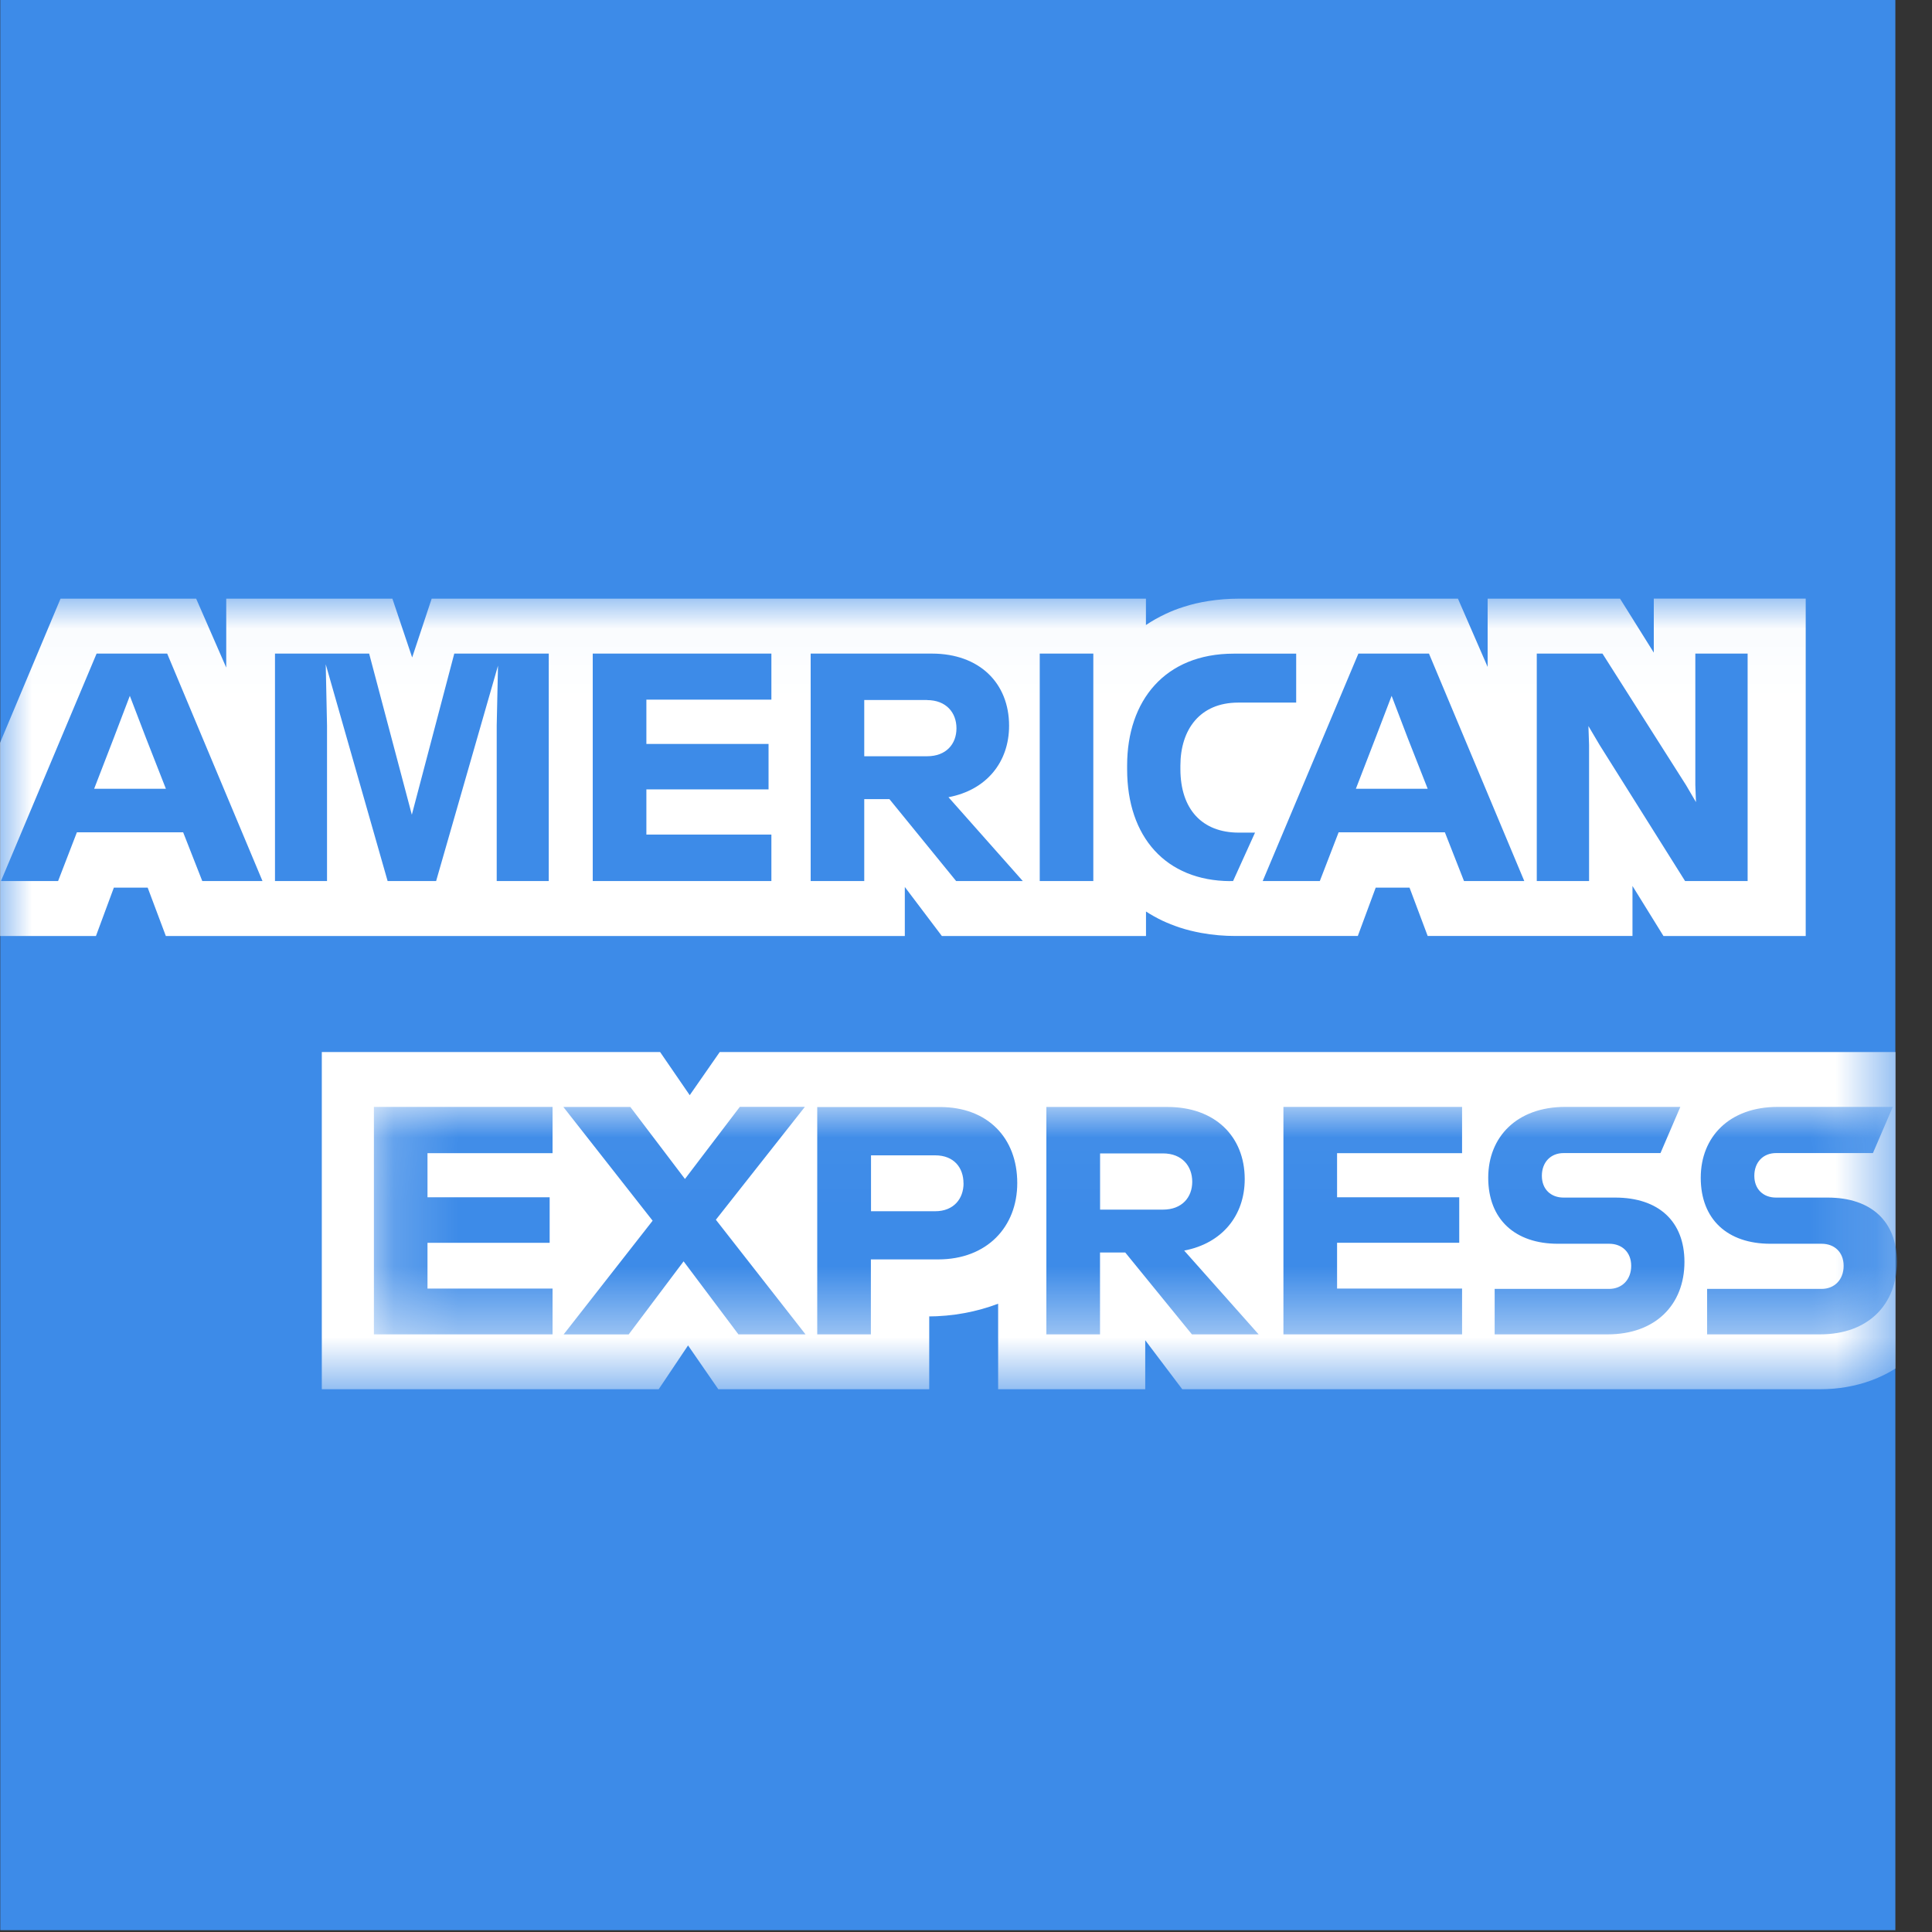 <svg xmlns="http://www.w3.org/2000/svg" xmlns:xlink="http://www.w3.org/1999/xlink" width="30" height="30" viewBox="0 0 30 30">
    <rect x="0" y="0" width="30" height="30" fill="#333333" stroke="none"/>
    <defs>
        <path id="prefix__a" d="M0 0.032L0 12.308 29.435 12.308 29.435 0.032z"/>
        <path id="prefix__c" d="M23.837 3.554L23.837 0.022 0.188 0.022 0.188 3.554z"/>
    </defs>
    <g fill="none" fill-rule="evenodd">
        <path fill="#3D8BE8" fill-rule="nonzero" d="M0.004 0L0.004 29.972 29.431 29.972 29.431 16.336 29.431 0z"/>
        <g transform="translate(0 9.264)">
            <mask id="prefix__b" fill="#fff">
                <use xlink:href="#prefix__a"/>
            </mask>
            <path fill="#FFF" fill-rule="nonzero" d="M25.83 5.27h2.209V.031H25.68V.87l-.524-.838H23.1v1.06l-.461-1.06H19.24c-.163 0-.322.012-.477.037-.13.02-.259.05-.382.09-.097.03-.191.067-.282.11-.106.05-.208.107-.305.172V.032H6.703L6.4.945 6.093.032h-2.58v1.07L3.046.032H.94L0 2.272V5.27H1.49l.278-.751h.525l.282.751H14.05v-.761l.575.761h3.17v-.38c.082.053.167.1.254.142.086.04.175.075.264.105.111.037.224.064.336.085.183.034.365.048.538.048h1.897l.278-.751h.525l.282.751h3.18v-.777l.481.777zm3.605 6.716V7.072H11.176l-.466.67-.46-.67H4.997v5.236h5.231l.456-.68.47.68h3.275v-1.13h-.034c.407 0 .777-.074 1.104-.198v1.328h2.284v-.761l.575.761h9.907c.285 0 .553-.049.792-.137.135-.05.261-.112.377-.185z" mask="url(#prefix__b)"/>
            <g transform="translate(5.618 7.902)">
                <mask id="prefix__d" fill="#fff">
                    <use xlink:href="#prefix__c"/>
                </mask>
                <path fill="#3D8BE8" fill-rule="nonzero" d="M22.668 2.848H20.89v.706h1.753c.749 0 1.194-.464 1.194-1.125 0-.63-.4-.999-1.075-.999h-.802c-.199 0-.337-.131-.337-.338 0-.212.138-.353.337-.353h1.505l.308-.717h-1.788c-.749 0-1.194.465-1.194 1.1 0 .651.42 1.025 1.08 1.025h.797c.198 0 .342.13.342.343 0 .216-.144.358-.342.358zm-3.299 0h-1.778v.706h1.753c.748 0 1.194-.464 1.194-1.125 0-.63-.401-.999-1.075-.999h-.802c-.199 0-.337-.131-.337-.338 0-.212.138-.353.337-.353h1.505l.308-.717h-1.789c-.748 0-1.194.465-1.194 1.1 0 .651.422 1.025 1.08 1.025h.798c.198 0 .342.13.342.343 0 .216-.144.358-.342.358zM17.085.739V.022h-2.774v3.532h2.774v-.711h-1.941v-.711h1.897v-.707h-1.897V.74h1.941zM12.44.744c.297 0 .455.197.455.44 0 .241-.158.433-.455.433h-.976V.744h.976zm-.976 1.539h.391l1.035 1.271h1.036L12.77 2.253c.59-.112.94-.545.94-1.11 0-.662-.46-1.12-1.198-1.12H10.63v3.531h.833V2.283zm-2.12-1.075c0 .237-.15.434-.441.434h-.996V.774h.996c.292 0 .44.192.44.434zM7.072.022v3.532h.833V2.39H8.95c.758 0 1.228-.505 1.228-1.186 0-.701-.46-1.18-1.198-1.18H7.074zM5.85 3.554h1.04l-1.392-1.78L6.88.021H5.87l-.852 1.12L4.17.023H3.13l1.386 1.766-1.382 1.766h1.01l.853-1.135.852 1.135zM2.962.74V.022H.188v3.532h2.774v-.711H1.02v-.711h1.897v-.707H1.02V.74h1.942z" mask="url(#prefix__d)"/>
            </g>
            <path fill="#3D8BE8" fill-rule="nonzero" d="M24.675 2.303l-.01-.293.173.293 1.328 2.114h.971V.885h-.812v2.043l.01.263-.154-.263L24.883.885h-1.02v3.532h.812V2.303zm-3.319-.101l.253-.661.252.66.308.783h-1.115l.302-.782zm1.377 2.215h.936L22.189.885h-1.096l-1.486 3.532h.887l.292-.757h1.65l.297.757zm-3.631 0h.045l.341-.752h-.252c-.57 0-.907-.363-.907-.989v-.05c0-.56.302-.98.897-.98h.901V.886h-.97c-1.07 0-1.655.731-1.655 1.736v.06c0 1.05.6 1.73 1.6 1.736zm-2.957 0h.832V.885h-.832v3.532zm-1.75-2.81c.298 0 .457.196.457.438 0 .243-.159.434-.456.434h-.976v-.873h.976zm-.975 1.538h.391l1.036 1.272h1.035l-1.154-1.302c.59-.111.941-.545.941-1.11 0-.661-.46-1.12-1.199-1.12h-1.882v3.532h.832V3.145zm-1.442-1.544V.885H9.204v3.532h2.774v-.722h-1.941v-.701h1.897v-.706h-1.897V1.6h1.941zm-6.9.404l-.02-.954.961 3.366h.753l.961-3.345-.02.928v2.417h.808V.885H7.054l-.659 2.502L5.732.885H4.27v3.532h.808V2.005zm-3.314.197l.252-.661.253.66.307.783H1.462l.302-.782zM3.14 4.417h.936L2.596.885H1.5L.015 4.417h.887l.292-.757h1.65l.297.757z"/>
        </g>
    </g>
</svg>
